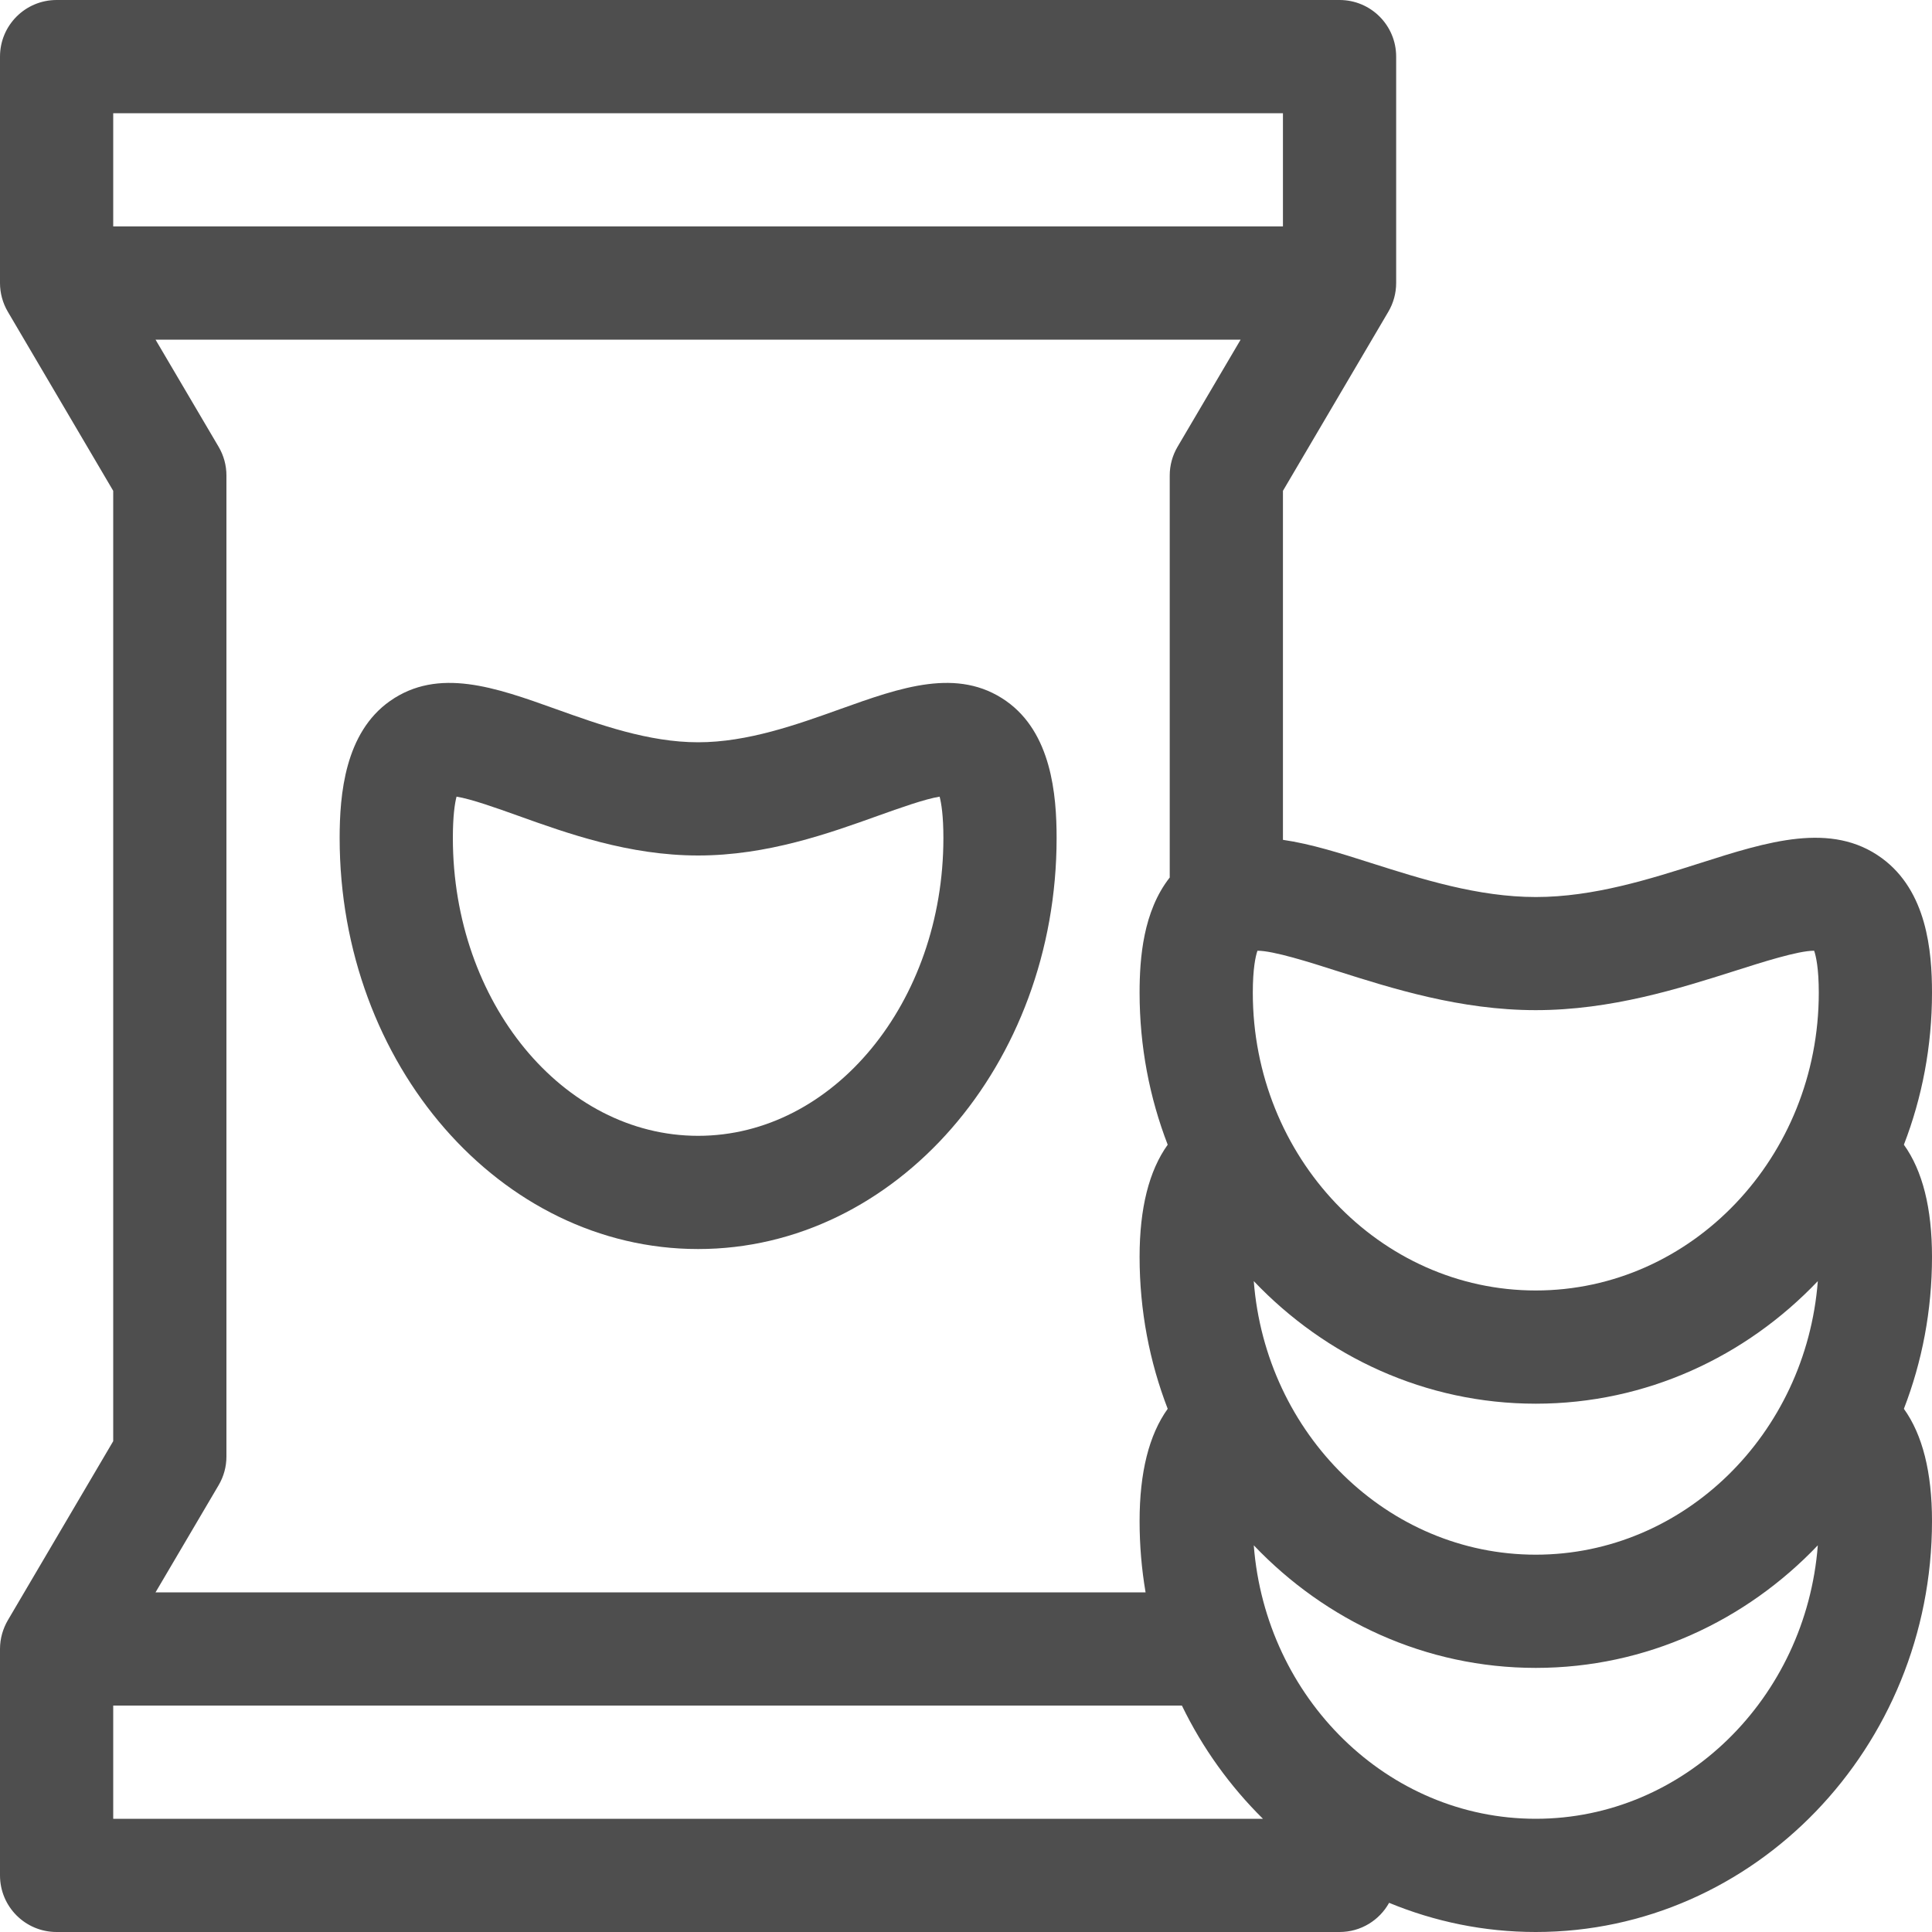 <svg width="20" height="20" viewBox="0 0 20 20" fill="none" xmlns="http://www.w3.org/2000/svg">
<path d="M10.416 7.257C9.915 6.905 9.324 7.116 8.699 7.34C8.249 7.501 7.739 7.684 7.227 7.684C6.714 7.684 6.204 7.501 5.754 7.34C5.129 7.116 4.538 6.905 4.037 7.257C3.57 7.586 3.516 8.224 3.516 8.675C3.516 11.021 5.18 12.93 7.227 12.93C9.273 12.93 10.938 11.021 10.938 8.675C10.938 8.224 10.883 7.586 10.416 7.257ZM7.227 11.758C5.827 11.758 4.688 10.375 4.688 8.675C4.688 8.446 4.708 8.316 4.726 8.247C4.876 8.27 5.149 8.368 5.359 8.443C5.872 8.627 6.511 8.856 7.227 8.856C7.943 8.856 8.581 8.627 9.094 8.443C9.304 8.368 9.578 8.27 9.727 8.247C9.745 8.316 9.766 8.446 9.766 8.675C9.766 10.375 8.627 11.758 7.227 11.758Z" fill="#4E4E4E"/>
<path d="M19.709 11.85C19.897 11.363 20 10.832 20 10.277C20 9.842 19.946 9.224 19.48 8.883C18.959 8.502 18.298 8.712 17.599 8.935C17.083 9.099 16.498 9.286 15.899 9.286C15.299 9.286 14.714 9.099 14.197 8.935C13.881 8.834 13.572 8.736 13.281 8.694V5.081L14.372 3.227C14.425 3.137 14.453 3.034 14.453 2.93V0.586C14.453 0.262 14.191 0 13.867 0H0.586C0.262 0 0 0.262 0 0.586V2.93C0 3.034 0.028 3.137 0.081 3.227L1.172 5.081V14.919L0.081 16.773L0.081 16.773C0.03 16.861 0 16.962 0 17.07V19.414C0 19.738 0.262 20 0.586 20H13.867C14.088 20 14.28 19.878 14.38 19.698C14.85 19.892 15.362 20 15.898 20C18.16 20 20 18.091 20 15.746C20 15.241 19.902 14.853 19.709 14.584C19.897 14.097 20 13.567 20 13.011C20 12.506 19.902 12.119 19.709 11.85ZM15.898 16.094C14.363 16.094 13.101 14.845 12.979 13.262C13.724 14.045 14.757 14.531 15.898 14.531C17.04 14.531 18.073 14.045 18.818 13.262C18.696 14.845 17.433 16.094 15.898 16.094ZM11.859 16.484H1.61L2.263 15.375C2.316 15.285 2.344 15.183 2.344 15.078V4.922C2.344 4.817 2.316 4.715 2.263 4.625L1.61 3.516H12.843L12.19 4.625C12.137 4.715 12.109 4.817 12.109 4.922V9.084C11.834 9.434 11.797 9.918 11.797 10.277C11.797 10.832 11.9 11.363 12.088 11.85C11.895 12.119 11.797 12.506 11.797 13.011C11.797 13.567 11.9 14.097 12.088 14.584C11.895 14.853 11.797 15.241 11.797 15.746C11.797 15.998 11.818 16.244 11.859 16.484ZM15.898 10.457C16.68 10.457 17.387 10.232 17.955 10.052C18.237 9.962 18.613 9.842 18.776 9.842H18.78C18.799 9.897 18.828 10.024 18.828 10.277C18.828 11.977 17.514 13.359 15.898 13.359C14.283 13.359 12.969 11.977 12.969 10.277C12.969 10.024 12.998 9.897 13.017 9.842C13.18 9.841 13.558 9.961 13.842 10.052C14.41 10.232 15.116 10.457 15.898 10.457ZM13.281 1.172V2.344H1.172V1.172H13.281ZM1.172 18.828V17.656H12.235C12.448 18.096 12.734 18.492 13.074 18.828H1.172ZM15.898 18.828C14.363 18.828 13.101 17.579 12.979 15.997C13.724 16.779 14.757 17.266 15.898 17.266C17.04 17.266 18.073 16.779 18.818 15.997C18.696 17.579 17.433 18.828 15.898 18.828Z" fill="#4E4E4E"/>
</svg>

